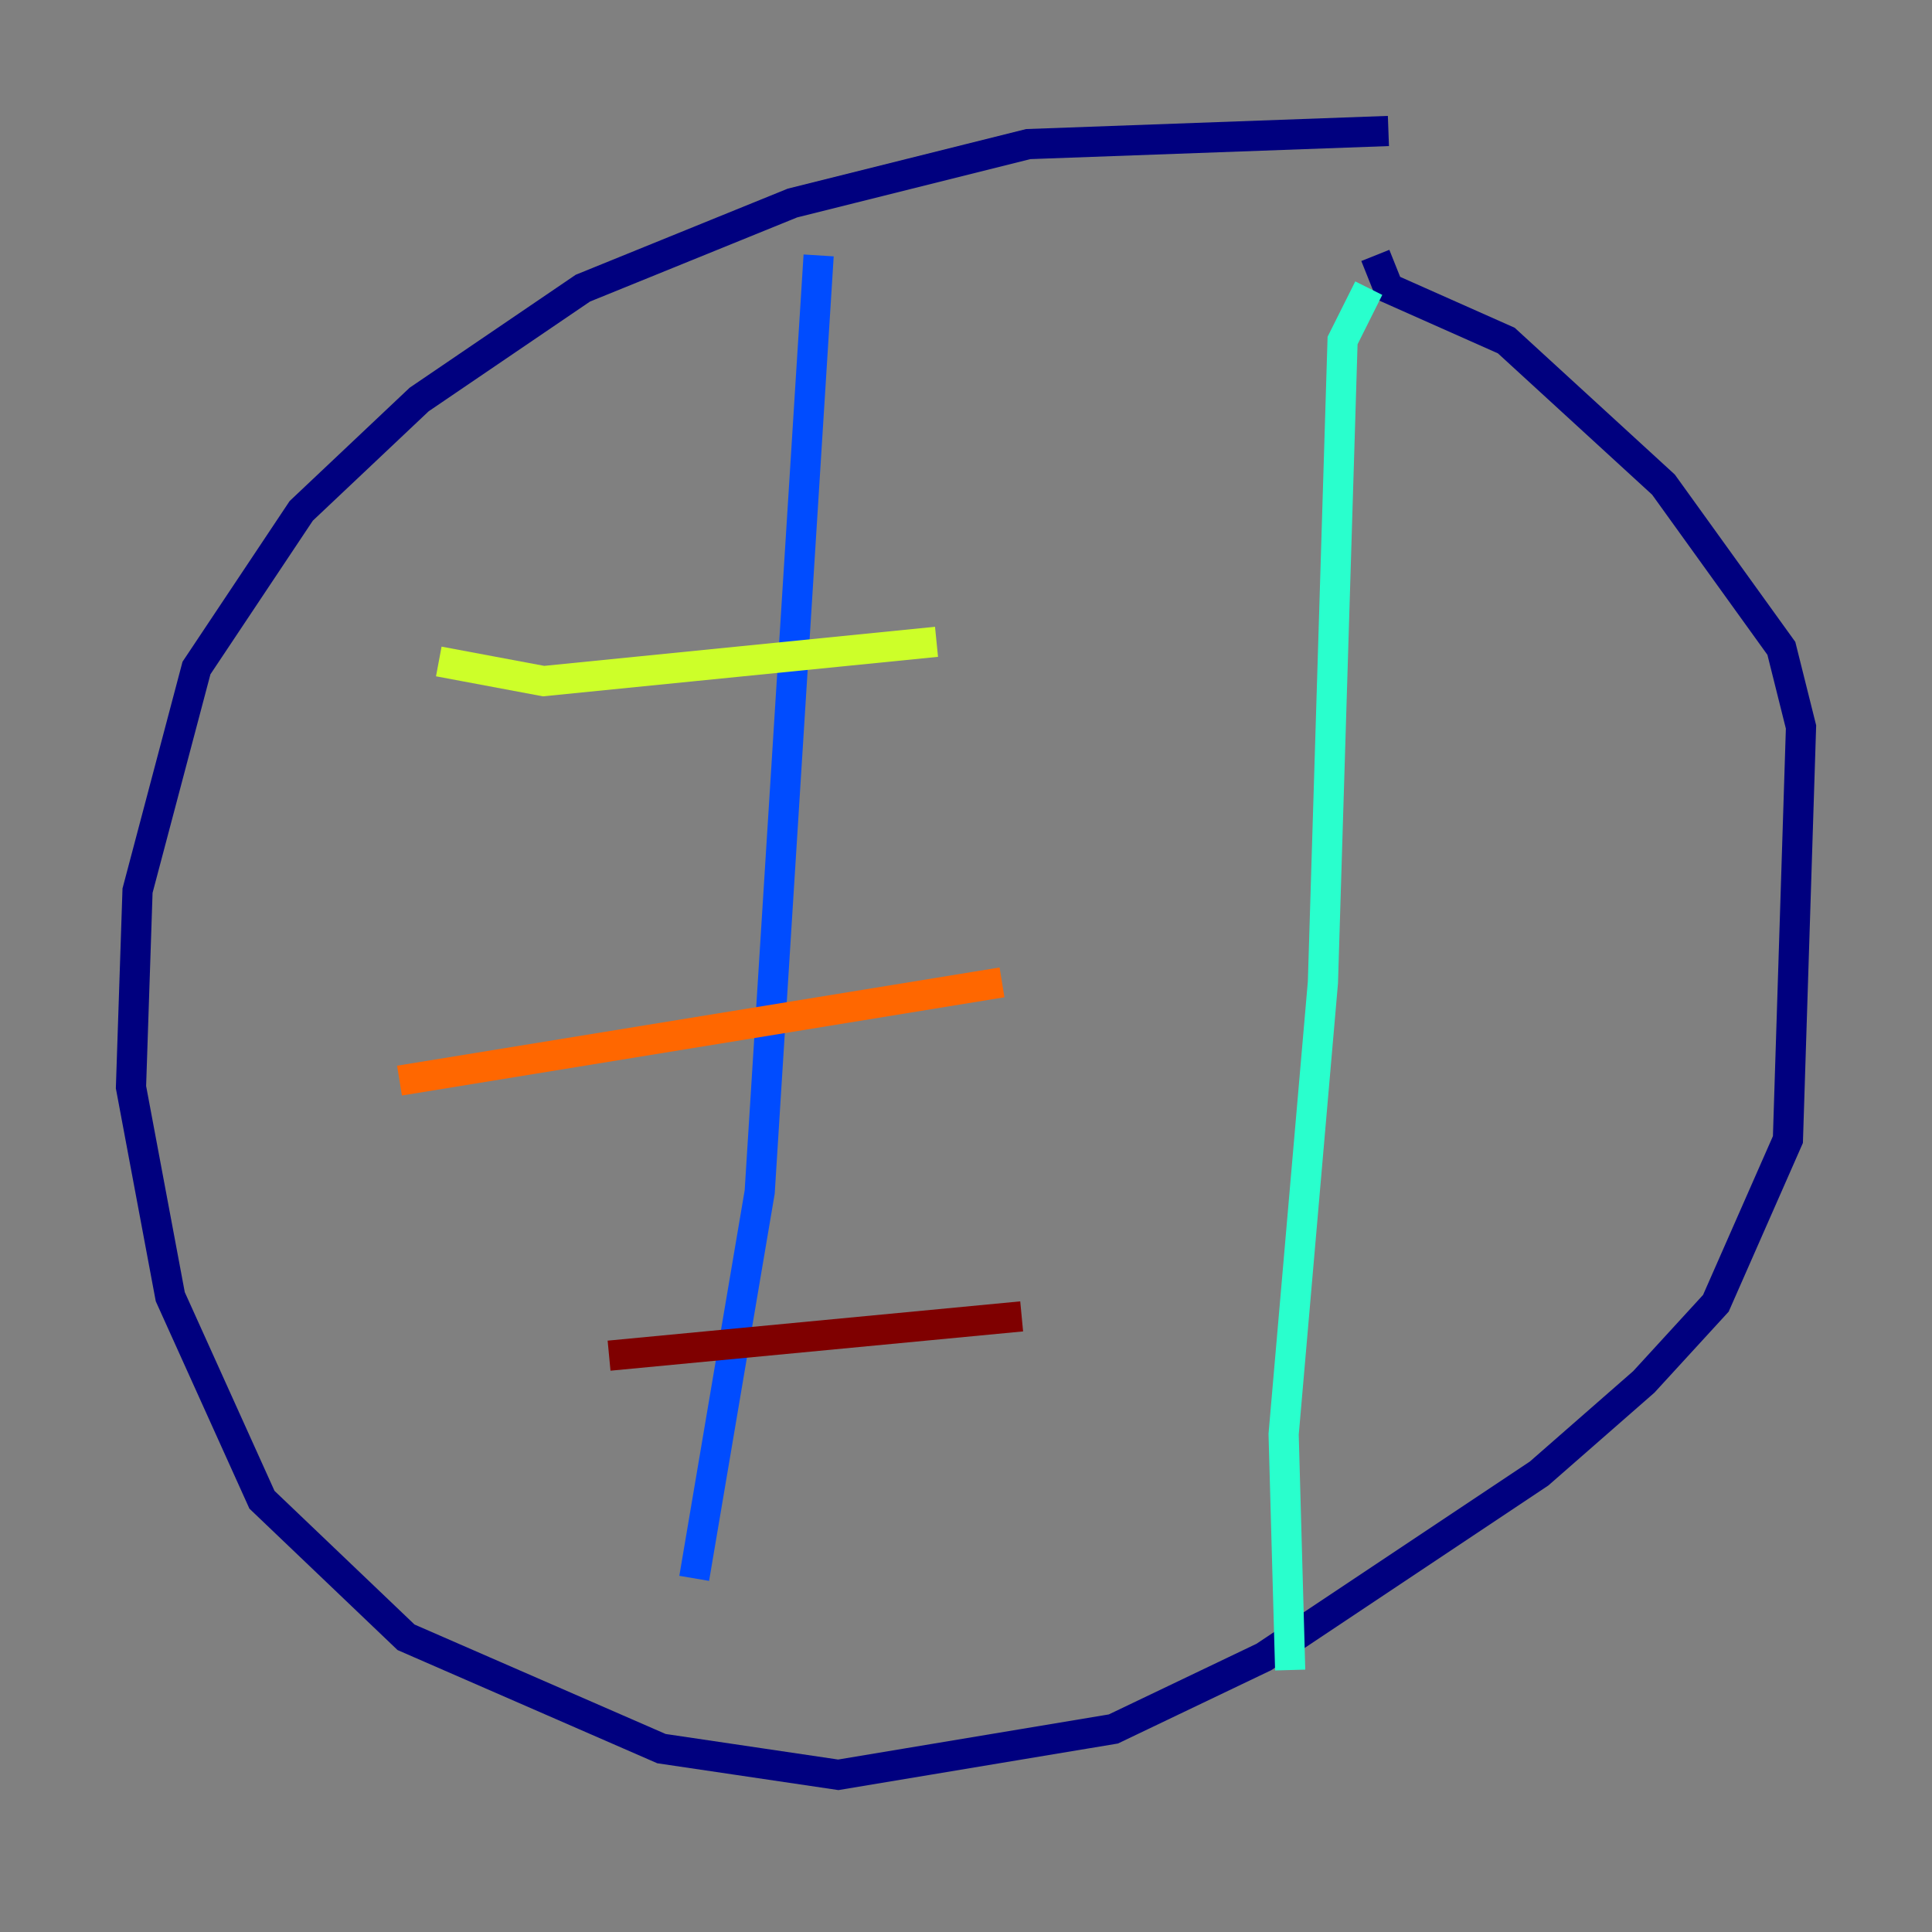<?xml version="1.0" encoding="utf-8" ?>
<svg baseProfile="tiny" height="128" version="1.2" viewBox="0,0,128,128" width="128" xmlns="http://www.w3.org/2000/svg" xmlns:ev="http://www.w3.org/2001/xml-events" xmlns:xlink="http://www.w3.org/1999/xlink"><rect x="0" y="0" width="128" height="128" fill="#808080" stroke="none"/><defs /><polyline fill="none" points="91.986,8.678 68.122,9.546 52.502,13.451 38.617,19.091 27.77,26.468 19.959,33.844 13.017,44.258 9.112,59.01 8.678,72.027 11.281,85.912 17.356,99.363 26.902,108.475 43.824,115.851 55.539,117.586 73.763,114.549 83.742,109.776 101.966,97.627 108.909,91.552 113.681,86.346 118.454,75.498 119.322,48.163 118.02,42.956 110.21,32.108 99.797,22.563 91.986,19.091 91.119,16.922" stroke="#00007f" stroke-width="2" /><polyline fill="none" points="54.237,16.922 50.332,78.969 45.993,104.57" stroke="#004cff" stroke-width="2" /><polyline fill="none" points="90.685,19.091 88.949,22.563 87.647,65.085 85.044,95.024 85.478,110.644" stroke="#29ffcd" stroke-width="2" /><polyline fill="none" points="29.071,43.824 36.014,45.125 62.047,42.522" stroke="#cdff29" stroke-width="2" /><polyline fill="none" points="26.468,71.593 66.386,65.085" stroke="#ff6700" stroke-width="2" /><polyline fill="none" points="40.352,89.817 67.688,87.214" stroke="#7f0000" stroke-width="2" /></svg>